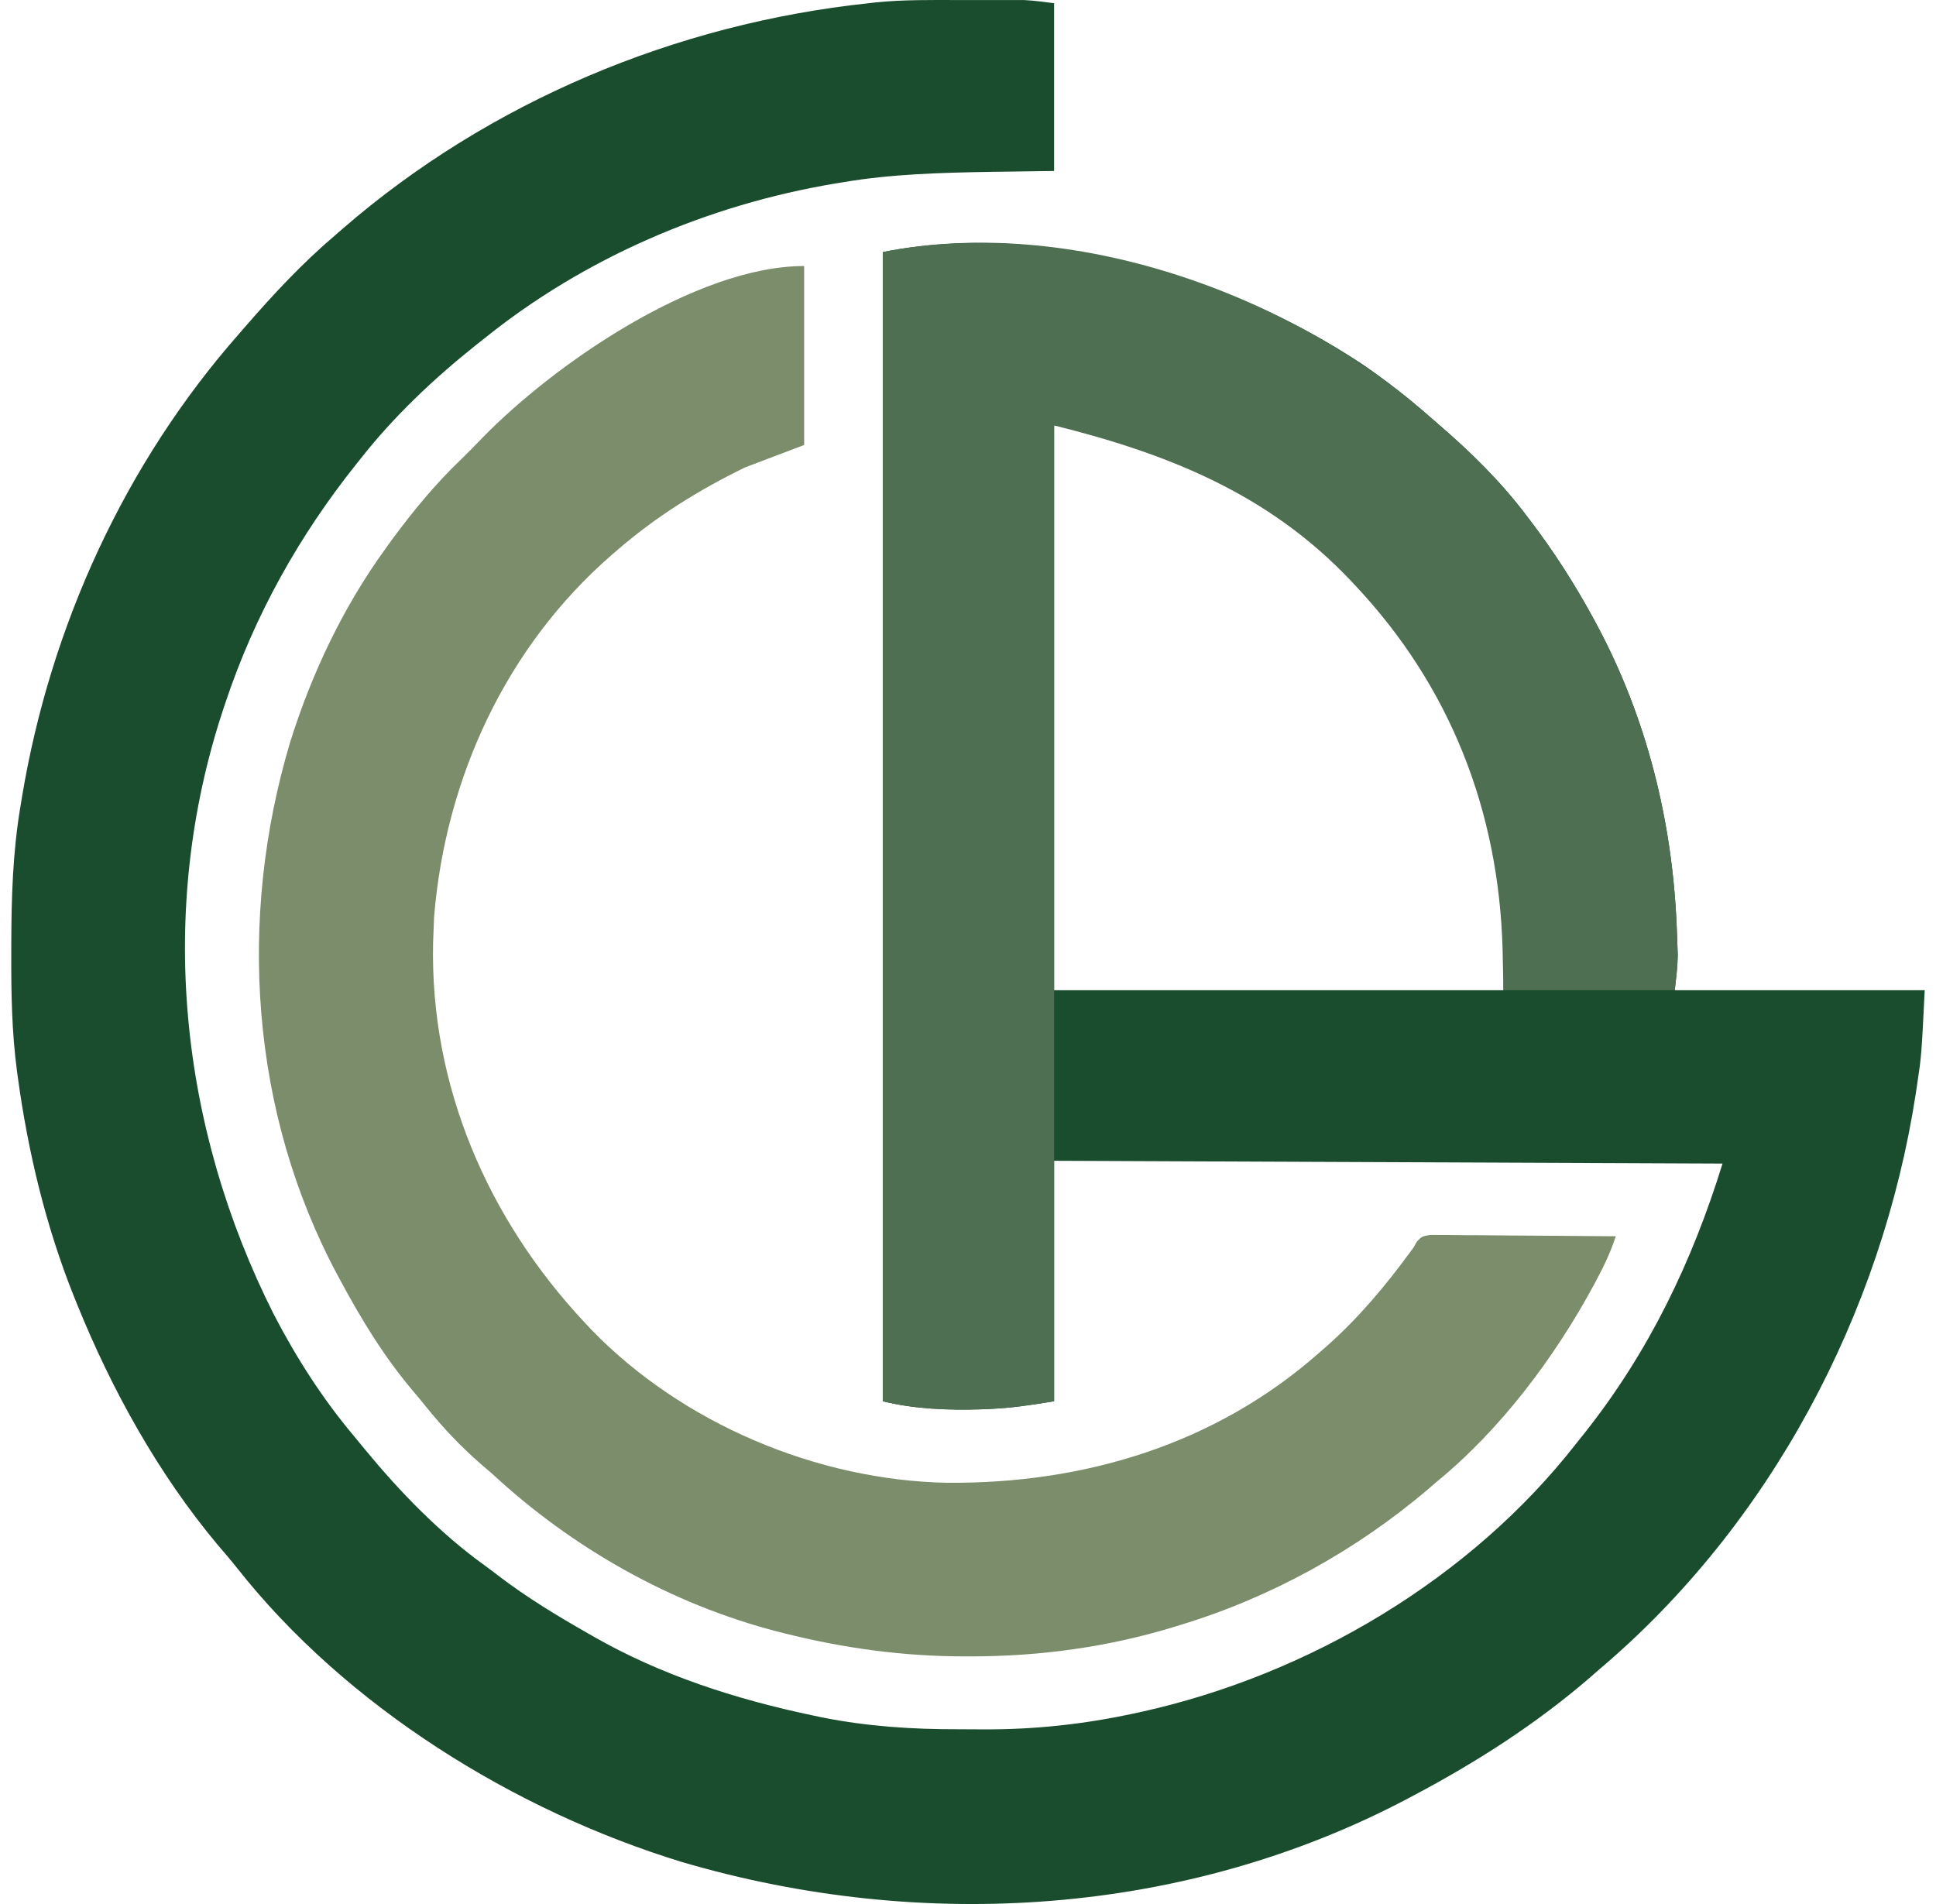 <svg width="122" height="120" viewBox="0 0 122 120" fill="none" xmlns="http://www.w3.org/2000/svg">
<path d="M60.43 0.003C60.985 0.004 61.54 0.003 62.096 0.002C62.452 0.002 62.809 0.003 63.166 0.003C63.33 0.003 63.494 0.002 63.663 0.002C63.819 0.002 63.975 0.003 64.136 0.004C64.338 0.004 64.338 0.004 64.545 0.004C65.175 0.034 65.8 0.125 66.426 0.203C66.426 3.692 66.426 7.181 66.426 10.776C64.422 10.803 64.422 10.803 62.378 10.831C59.275 10.888 56.218 10.963 53.152 11.481C52.974 11.51 52.796 11.539 52.612 11.569C44.596 12.912 36.828 16.242 30.499 21.349C30.336 21.477 30.174 21.605 30.006 21.737C27.337 23.864 24.817 26.242 22.712 28.927C22.626 29.033 22.541 29.14 22.453 29.25C18.848 33.762 16.046 38.78 14.216 44.258C14.165 44.41 14.114 44.561 14.062 44.718C9.876 57.384 11.284 71.011 17.261 82.853C18.67 85.567 20.327 88.156 22.299 90.5C22.535 90.78 22.765 91.064 22.996 91.348C25.214 94.038 27.721 96.629 30.559 98.673C30.867 98.896 31.168 99.126 31.469 99.358C33.238 100.703 35.117 101.84 37.047 102.94C37.235 103.048 37.235 103.048 37.427 103.158C41.676 105.586 46.398 107.1 51.172 108.105C51.375 108.148 51.577 108.19 51.785 108.235C54.667 108.812 57.504 108.993 60.44 108.986C60.969 108.986 61.499 108.99 62.028 108.994C65.184 109.005 68.295 108.67 71.382 108.006C71.555 107.969 71.729 107.931 71.908 107.893C82.463 105.561 92.677 99.517 99.345 90.956C99.523 90.733 99.701 90.51 99.879 90.287C103.913 85.191 106.635 79.523 108.548 73.334C94.647 73.276 80.747 73.218 66.426 73.158C66.426 78.159 66.426 83.16 66.426 88.313C65.051 88.541 63.758 88.739 62.378 88.798C62.206 88.805 62.033 88.813 61.856 88.82C59.799 88.886 57.635 88.812 55.63 88.313C55.63 64.412 55.63 40.511 55.63 15.886C65.721 13.877 77.448 17.384 85.831 22.943C87.307 23.948 88.7 25.037 90.04 26.215C90.242 26.392 90.445 26.568 90.649 26.743C92.653 28.465 94.566 30.342 96.159 32.451C96.244 32.562 96.329 32.673 96.417 32.788C97.916 34.758 99.226 36.797 100.407 38.971C100.505 39.152 100.505 39.152 100.605 39.336C103.773 45.235 105.393 51.77 105.661 58.432C105.67 58.644 105.678 58.855 105.687 59.072C105.697 59.377 105.697 59.377 105.707 59.687C105.713 59.868 105.719 60.048 105.726 60.234C105.714 60.962 105.619 61.686 105.539 62.408C110.737 62.408 115.935 62.408 121.29 62.408C121.083 66.545 121.083 66.545 120.815 68.323C120.768 68.633 120.768 68.633 120.722 68.95C118.578 82.802 111.56 96.103 100.761 105.23C100.6 105.371 100.439 105.512 100.274 105.657C96.872 108.609 93.059 111.056 89.08 113.16C88.965 113.221 88.851 113.282 88.732 113.345C74.707 120.76 58.099 121.799 42.987 117.357C32.413 114.126 21.823 107.557 14.935 98.819C14.543 98.323 14.132 97.846 13.719 97.366C9.953 92.862 7.026 87.565 4.836 82.146C4.773 81.99 4.71 81.835 4.646 81.675C2.878 77.247 1.763 72.587 1.12 67.871C1.095 67.693 1.095 67.693 1.07 67.51C0.744 65.047 0.702 62.599 0.71 60.118C0.711 59.919 0.711 59.721 0.711 59.517C0.719 56.571 0.801 53.688 1.297 50.778C1.327 50.592 1.357 50.405 1.389 50.213C3.173 39.483 7.876 29.18 15.101 20.997C15.209 20.871 15.318 20.746 15.429 20.617C17.206 18.567 19.048 16.588 21.119 14.829C21.358 14.62 21.358 14.62 21.601 14.408C30.835 6.405 42.599 1.487 54.745 0.203C54.89 0.186 55.034 0.169 55.183 0.151C56.927 -0.026 58.678 -0 60.43 0.003ZM66.426 26.812C66.426 38.559 66.426 50.306 66.426 62.408C75.771 62.408 85.116 62.408 94.743 62.408C94.819 57.762 94.819 57.762 94.212 53.245C94.167 53.039 94.167 53.039 94.12 52.828C92.926 47.601 90.639 42.706 87.133 38.619C86.96 38.418 86.96 38.418 86.784 38.213C86.378 37.752 85.962 37.303 85.54 36.856C85.446 36.757 85.353 36.658 85.256 36.555C80.44 31.495 74.025 28.084 67.134 26.812C66.9 26.812 66.667 26.812 66.426 26.812Z" fill="#1A4D2E"/>
<path d="M50.674 16.767C50.674 20.489 50.674 24.211 50.674 28.046C49.447 28.511 48.221 28.976 46.957 29.455C43.987 30.905 41.309 32.575 38.816 34.742C38.726 34.819 38.637 34.897 38.544 34.976C31.883 40.771 28.075 49.048 27.356 57.772C27.338 58.142 27.323 58.513 27.312 58.884C27.305 59.058 27.298 59.232 27.291 59.412C27.094 68.439 30.741 76.848 36.869 83.379C37.003 83.522 37.138 83.666 37.276 83.813C42.998 89.715 51.488 93.3 59.705 93.453C68.293 93.514 76.524 91.057 83.062 85.317C83.235 85.165 83.409 85.014 83.589 84.857C85.603 83.073 87.264 81.092 88.852 78.929C88.927 78.827 89.001 78.726 89.079 78.621C89.147 78.5 89.215 78.379 89.284 78.255C89.61 77.916 89.61 77.916 90.137 77.831C90.353 77.833 90.569 77.834 90.791 77.836C90.97 77.836 90.97 77.836 91.152 77.836C91.546 77.837 91.939 77.842 92.332 77.848C92.606 77.848 92.879 77.85 93.152 77.85C93.87 77.853 94.589 77.86 95.307 77.868C96.04 77.875 96.773 77.879 97.506 77.882C98.945 77.89 100.383 77.901 101.821 77.916C101.516 78.843 101.139 79.667 100.682 80.526C100.604 80.673 100.527 80.819 100.447 80.969C97.975 85.55 94.553 90.112 90.495 93.423C90.345 93.552 90.196 93.681 90.042 93.814C85.498 97.695 80.117 100.671 74.389 102.411C74.162 102.481 74.162 102.481 73.93 102.553C69.77 103.816 65.524 104.39 61.182 104.394C60.978 104.394 60.978 104.394 60.77 104.394C56.903 104.389 53.185 103.882 49.435 102.94C49.287 102.902 49.14 102.865 48.988 102.827C42.309 101.102 36.067 97.567 31.029 92.895C30.79 92.689 30.55 92.483 30.31 92.278C29.027 91.16 27.889 89.957 26.825 88.631C26.566 88.309 26.303 87.991 26.035 87.676C24.227 85.543 22.79 83.192 21.471 80.735C21.411 80.624 21.35 80.512 21.288 80.397C15.763 70.126 14.967 57.87 18.28 46.789C19.64 42.444 21.622 38.259 24.303 34.566C24.434 34.384 24.564 34.203 24.699 34.016C26.027 32.212 27.457 30.474 29.082 28.927C29.511 28.503 29.936 28.078 30.353 27.642C34.876 22.975 43.867 16.767 50.674 16.767Z" fill="#7B8D6A"/>
<path d="M90.04 26.215C90.242 26.392 90.445 26.568 90.65 26.743C92.654 28.465 94.566 30.342 96.16 32.451C96.244 32.562 96.329 32.673 96.417 32.788C97.916 34.758 99.226 36.797 100.407 38.971C100.472 39.091 100.538 39.212 100.605 39.336C103.773 45.235 105.393 51.77 105.661 58.432C105.67 58.644 105.678 58.855 105.687 59.072C105.697 59.377 105.697 59.377 105.708 59.687C105.714 59.868 105.719 60.048 105.725 60.234C105.714 60.961 105.62 61.685 105.539 62.408C101.976 62.408 98.414 62.408 94.743 62.408C94.725 61.551 94.707 60.693 94.688 59.809C94.44 51.093 91.387 43.243 85.364 36.856C85.276 36.763 85.188 36.669 85.097 36.572C79.939 31.131 73.634 28.606 66.426 26.812C66.426 47.107 66.426 67.402 66.426 88.313C65.051 88.541 63.758 88.739 62.378 88.797C62.206 88.805 62.034 88.813 61.856 88.82C59.799 88.886 57.635 88.812 55.63 88.313C55.63 64.412 55.63 40.511 55.63 15.886C67.443 13.534 81.221 18.465 90.04 26.215Z" fill="#4E6F52"/>
</svg>
